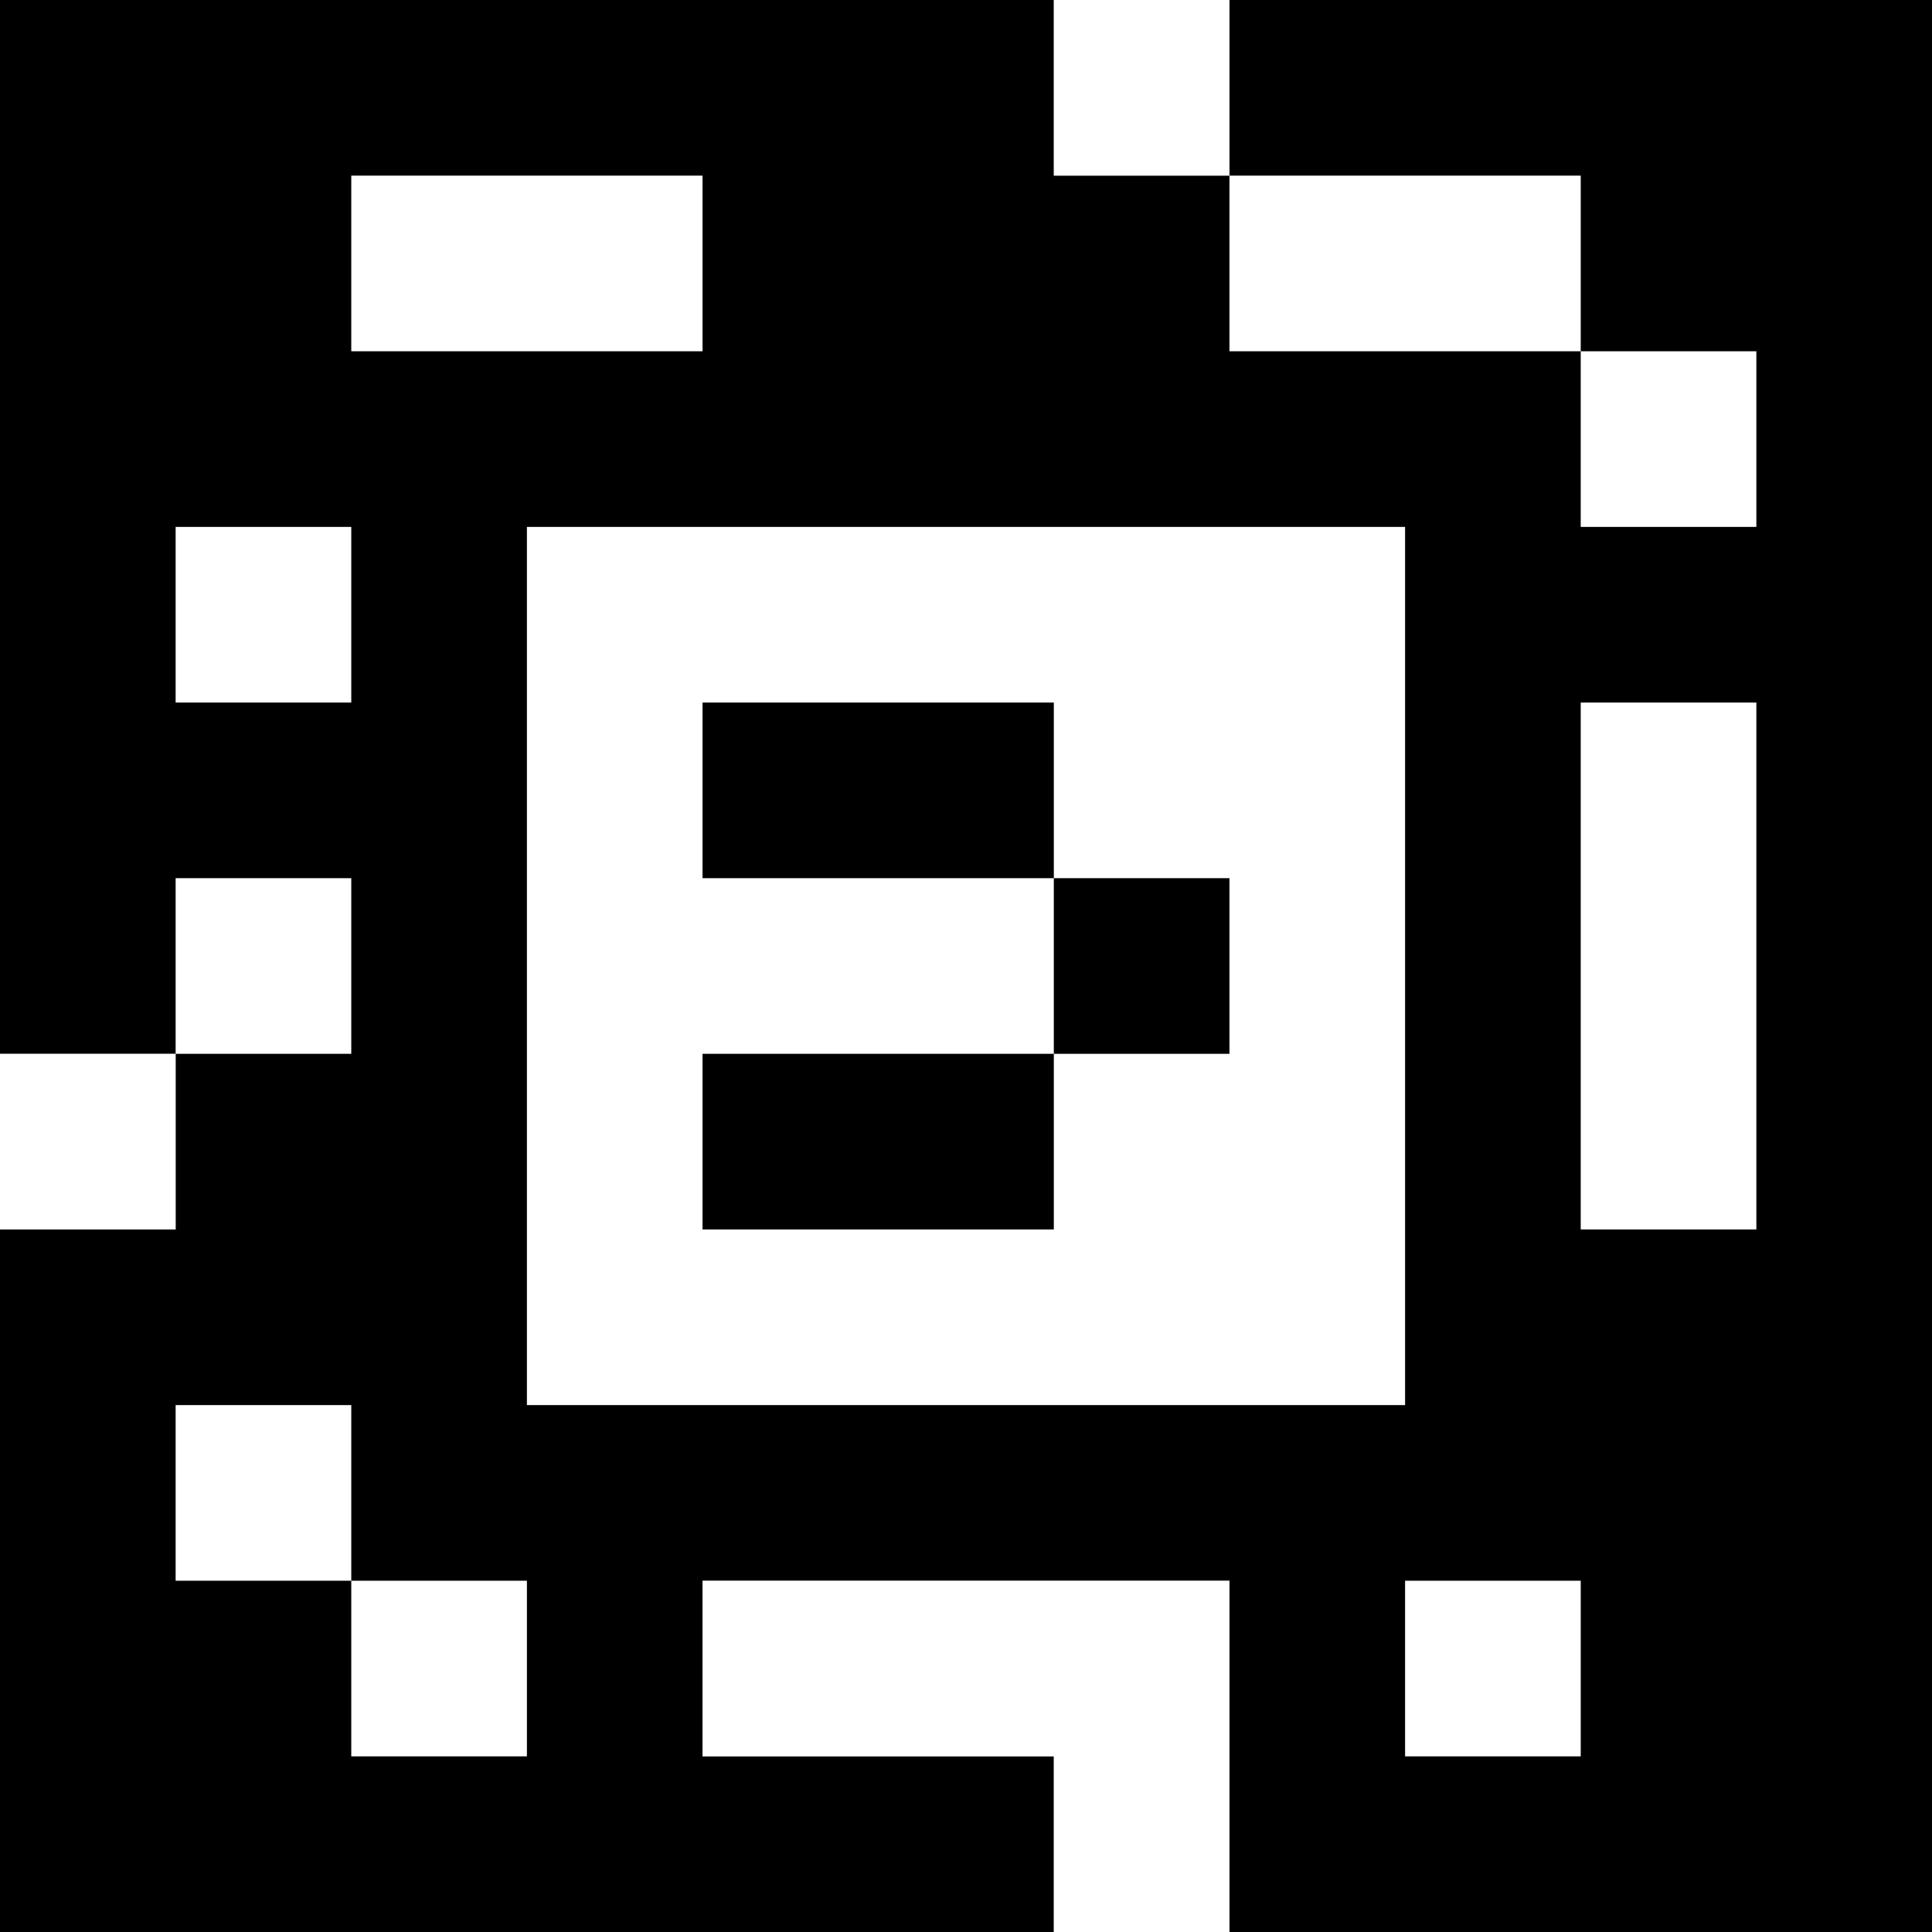 <?xml version="1.0" standalone="yes"?>
<svg xmlns="http://www.w3.org/2000/svg" width="110" height="110">
<rect width="100%" height="100%" fill="#808080" stroke="none"/>
<path style="fill:#000000; stroke:none;" d="M0 0L0 60L10 60L10 70L0 70L0 110L60 110L60 100L40 100L40 90L70 90L70 110L110 110L110 0L70 0L70 10L60 10L60 0L0 0z"/>
<path style="fill:#ffffff; stroke:none;" d="M60 0L60 10L70 10L70 0L60 0M20 10L20 20L40 20L40 10L20 10M70 10L70 20L90 20L90 30L100 30L100 20L90 20L90 10L70 10M10 30L10 40L20 40L20 30L10 30M30 30L30 80L80 80L80 30L30 30z"/>
<path style="fill:#000000; stroke:none;" d="M40 40L40 50L60 50L60 60L40 60L40 70L60 70L60 60L70 60L70 50L60 50L60 40L40 40z"/>
<path style="fill:#ffffff; stroke:none;" d="M90 40L90 70L100 70L100 40L90 40M10 50L10 60L20 60L20 50L10 50M0 60L0 70L10 70L10 60L0 60M10 80L10 90L20 90L20 100L30 100L30 90L20 90L20 80L10 80M40 90L40 100L60 100L60 110L70 110L70 90L40 90M80 90L80 100L90 100L90 90L80 90z"/>
</svg>
